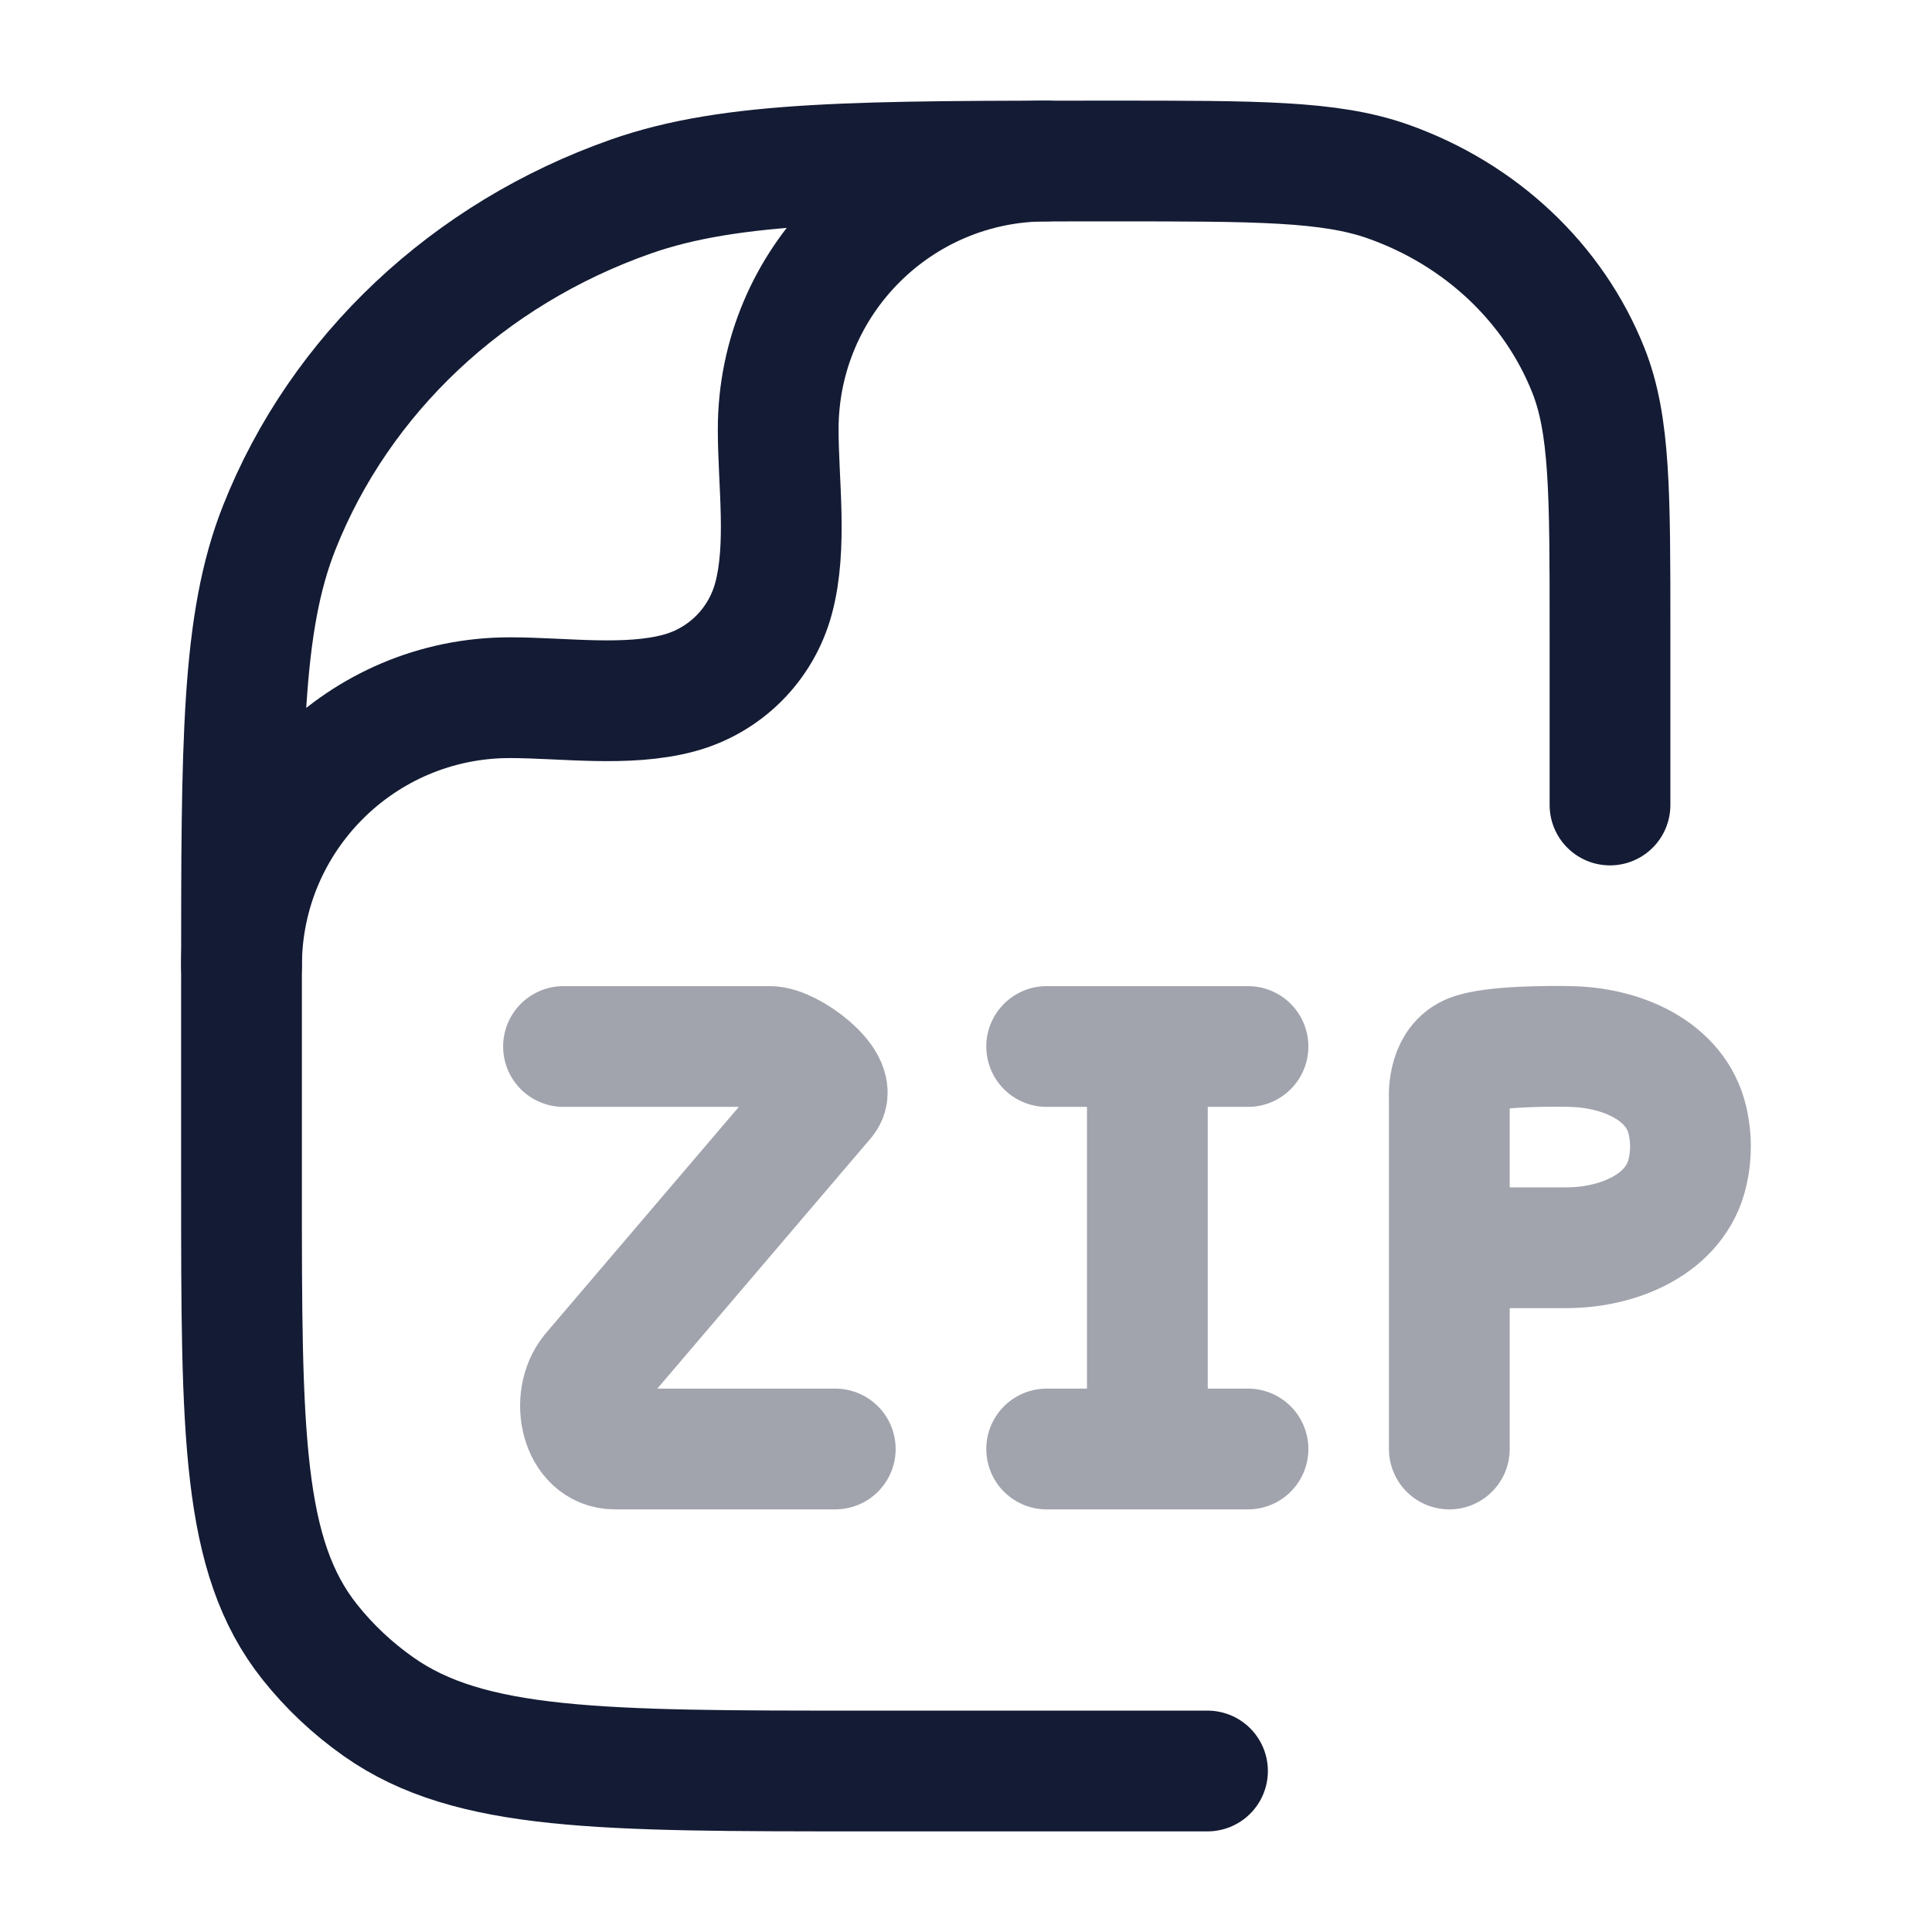 <svg width="24" height="24" viewBox="0 0 24 24" fill="none" xmlns="http://www.w3.org/2000/svg">
<path d="M15 22H10.727C7.466 22 5.835 22 4.703 21.202C4.379 20.974 4.091 20.703 3.848 20.397C3 19.331 3 17.797 3 14.727V12.182C3 9.219 3 7.737 3.469 6.554C4.223 4.651 5.817 3.151 7.838 2.441C9.096 2 10.67 2 13.818 2C15.617 2 16.517 2 17.235 2.252C18.39 2.658 19.301 3.515 19.732 4.602C20 5.278 20 6.125 20 7.818V10" stroke="#141B34" stroke-width="1.5" stroke-linecap="round" stroke-linejoin="round"/>
<path d="M3 12C3 10.159 4.492 8.667 6.333 8.667C6.999 8.667 7.784 8.783 8.431 8.61C9.007 8.456 9.456 8.007 9.61 7.431C9.783 6.784 9.667 5.999 9.667 5.333C9.667 3.492 11.159 2 13 2" stroke="#141B34" stroke-width="1.5" stroke-linecap="round" stroke-linejoin="round"/>
<path opacity="0.4" d="M7 13H9.561C9.812 13 10.408 13.452 10.25 13.649L7.345 17.056C7.083 17.383 7.218 18 7.637 18H10.376M13.002 13H14.253M14.253 13H15.503M14.253 13V17.809M13.002 18H15.503M18.004 18V13.649C18.004 13.649 17.971 13.232 18.256 13.105C18.516 12.99 19.3 12.997 19.445 12.999C19.461 13 19.477 13 19.492 13C20.135 13.007 20.82 13.296 20.963 13.922C21.012 14.137 21.012 14.346 20.963 14.563C20.817 15.204 20.113 15.5 19.456 15.5H18.004" stroke="#141B34" stroke-width="1.5" stroke-linecap="round" stroke-linejoin="round"/>
</svg>
